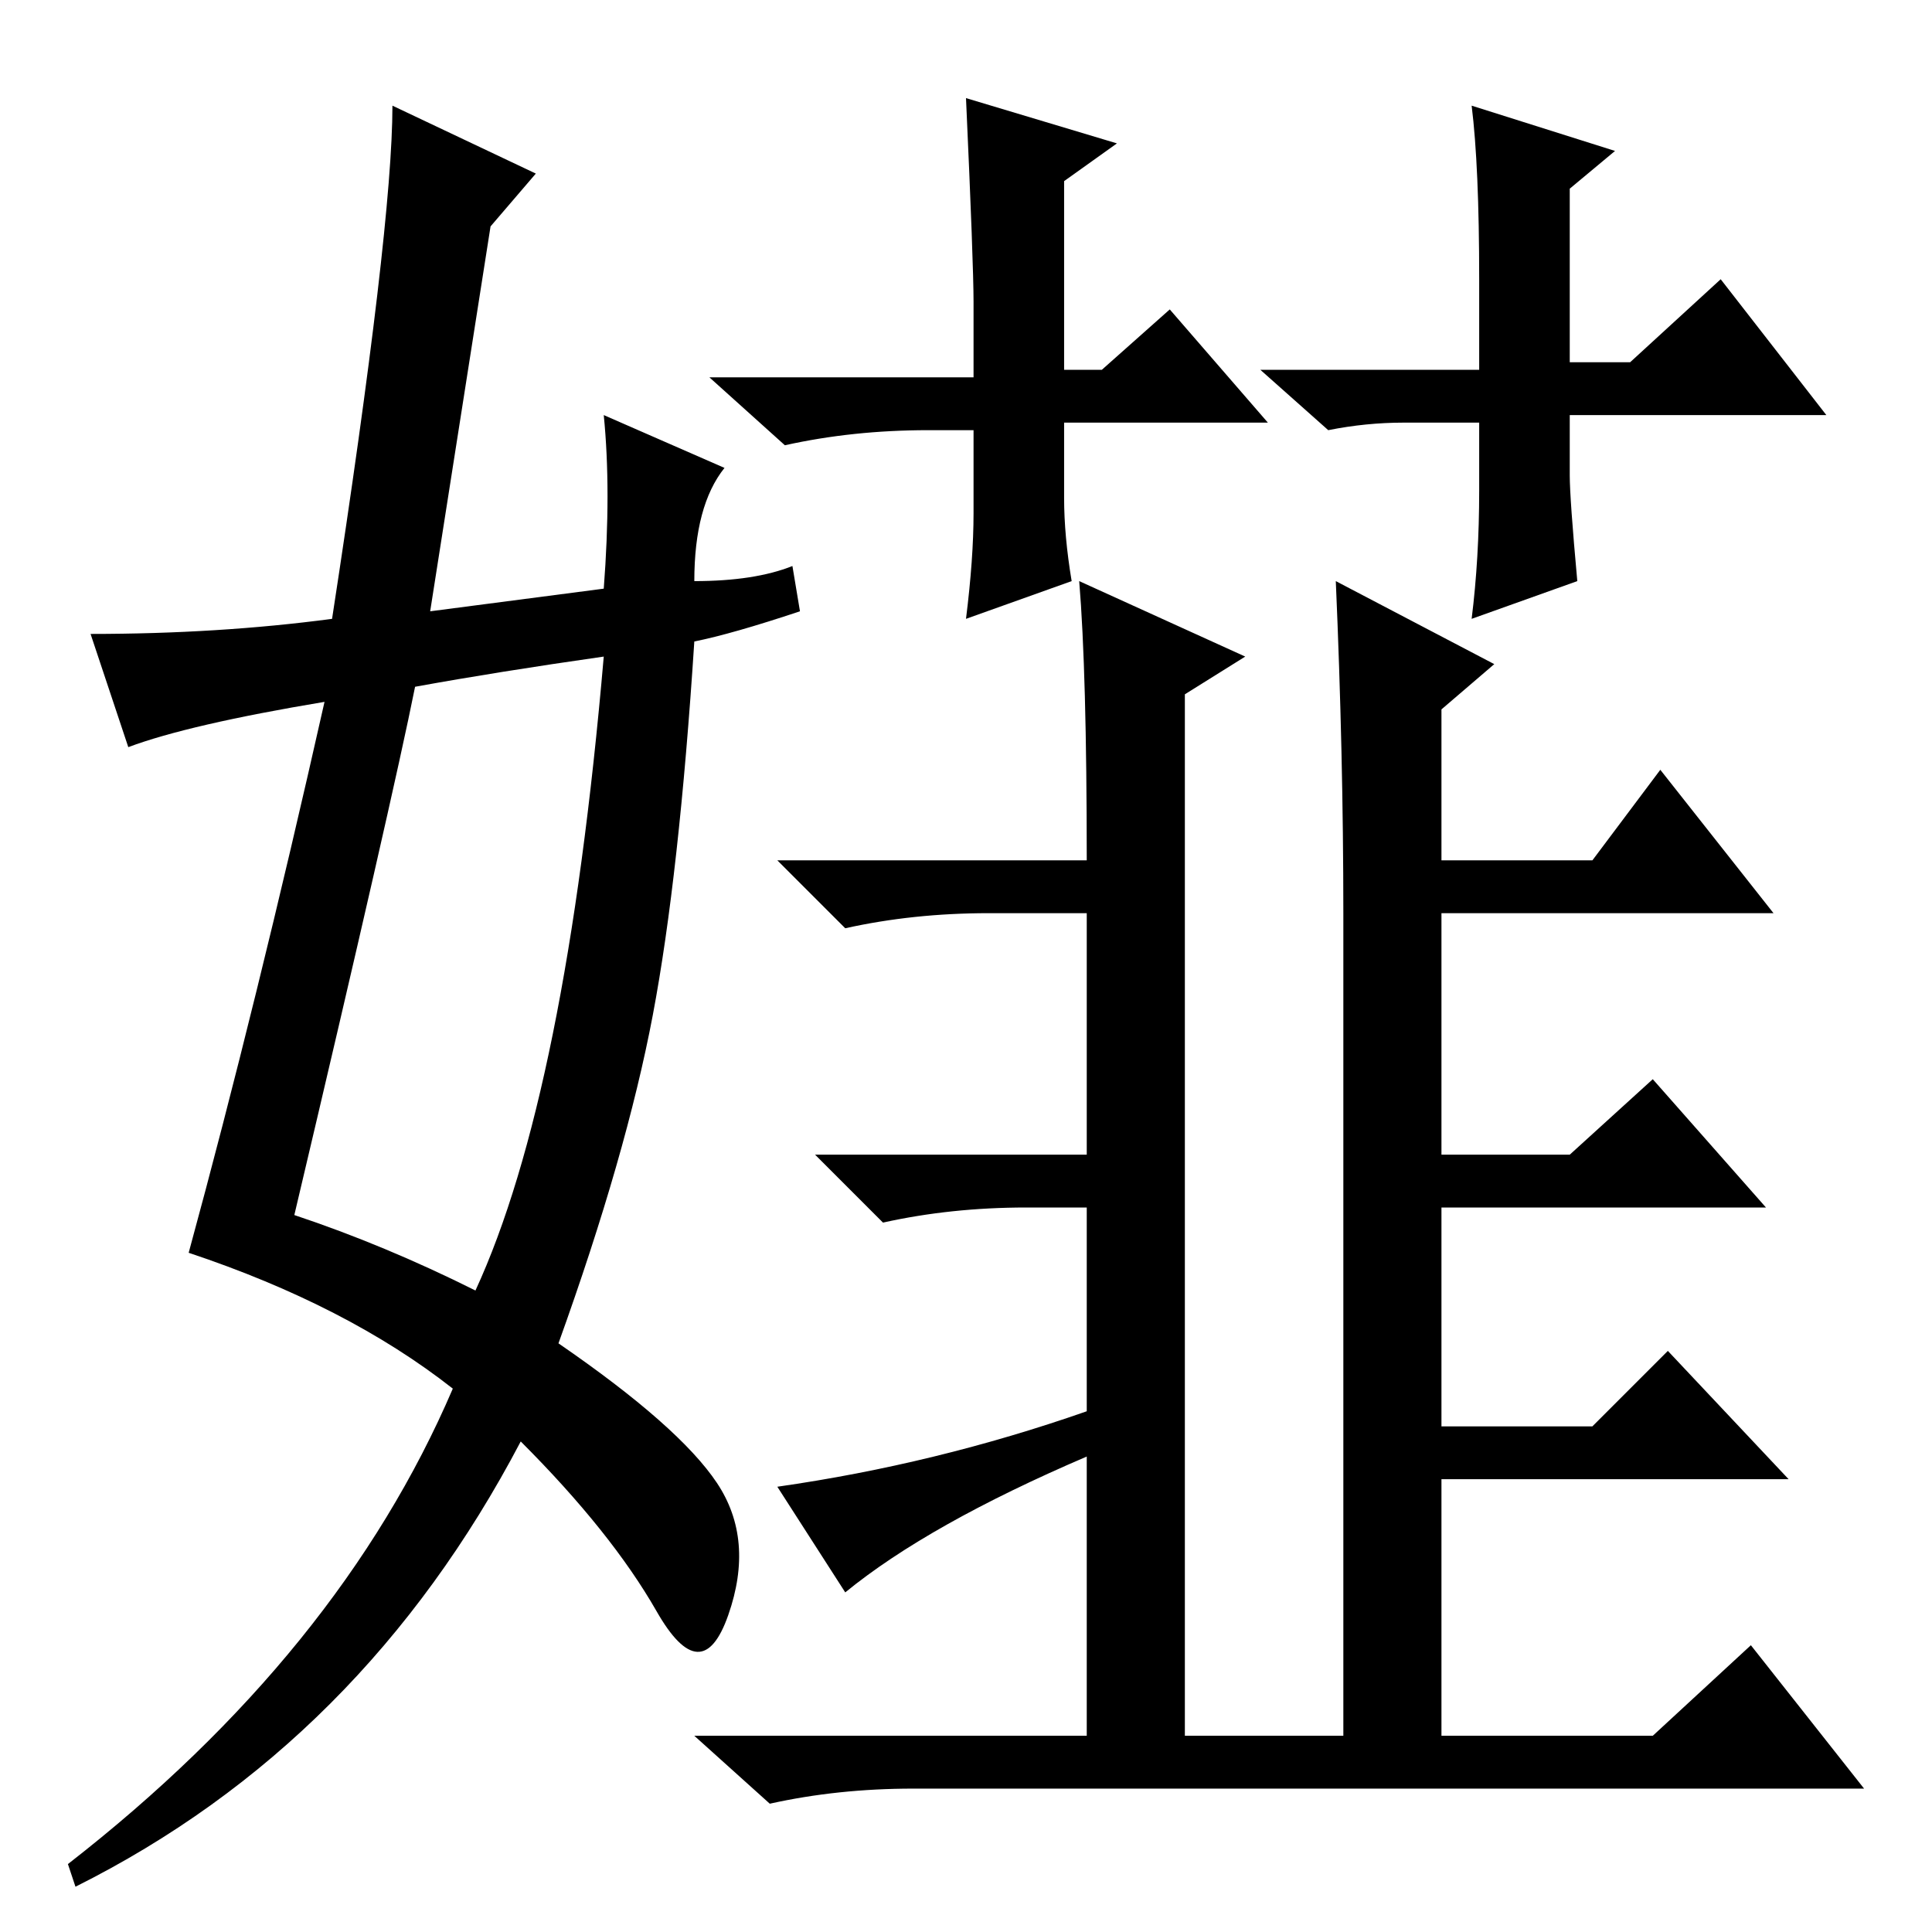 <?xml version="1.0" standalone="no"?>
<!DOCTYPE svg PUBLIC "-//W3C//DTD SVG 1.1//EN" "http://www.w3.org/Graphics/SVG/1.1/DTD/svg11.dtd" >
<svg xmlns="http://www.w3.org/2000/svg" xmlns:xlink="http://www.w3.org/1999/xlink" version="1.1" viewBox="0 -36 256 256">
  <g transform="matrix(1 0 0 -1 0 220)">
   <path fill="currentColor"
d="M178 135q0 21 -1 44l21 -11l-7 -6v-20h20l9 12l15 -19h-44v-32h17l11 10l15 -17h-43v-29h20l10 10l16 -17h-46v-34h28l13 12l15 -19h-126q-10 0 -19 -2l-10 9h52v37q-21 -9 -32 -18l-9 14q21 3 41 10v27h-8q-10 0 -19 -2l-9 9h36v32h-13q-10 0 -19 -2l-9 9h41q0 25 -1 37
l22 -10l-8 -5v-138h21v109zM168 200h-27v-10q0 -5 1 -11l-14 -5q1 8 1 14v11h-6q-10 0 -19 -2l-10 9h35v10q0 5 -1 27l20 -6l-7 -5v-25h5l9 8zM242 201h-34v-8q0 -3 1 -14l-14 -5q1 8 1 17v9h-1h-9q-5 0 -10 -1l-9 8h29v12q0 15 -1 23l19 -6l-6 -5v-23h8l12 11zM39 95
q12 -4 24 -10q12 26 17 84q-14 -2 -25 -4q-3 -15 -16 -70zM65 226l-8 -51l23 3q1 13 0 23l16 -7q-4 -5 -4 -15q8 0 13 2l1 -6q-9 -3 -14 -4q-2 -31 -5.5 -49.5t-12.5 -43.5q16 -11 21 -18.5t1.5 -17.5t-9.5 0.5t-18 22.5q-21 -40 -59 -59l-1 3q36 28 51 63q-14 11 -35 18
q9 33 18 73q-18 -3 -26 -6l-5 15q17 0 32 2q8 52 8 68l19 -9z" />
  </g>

</svg>
